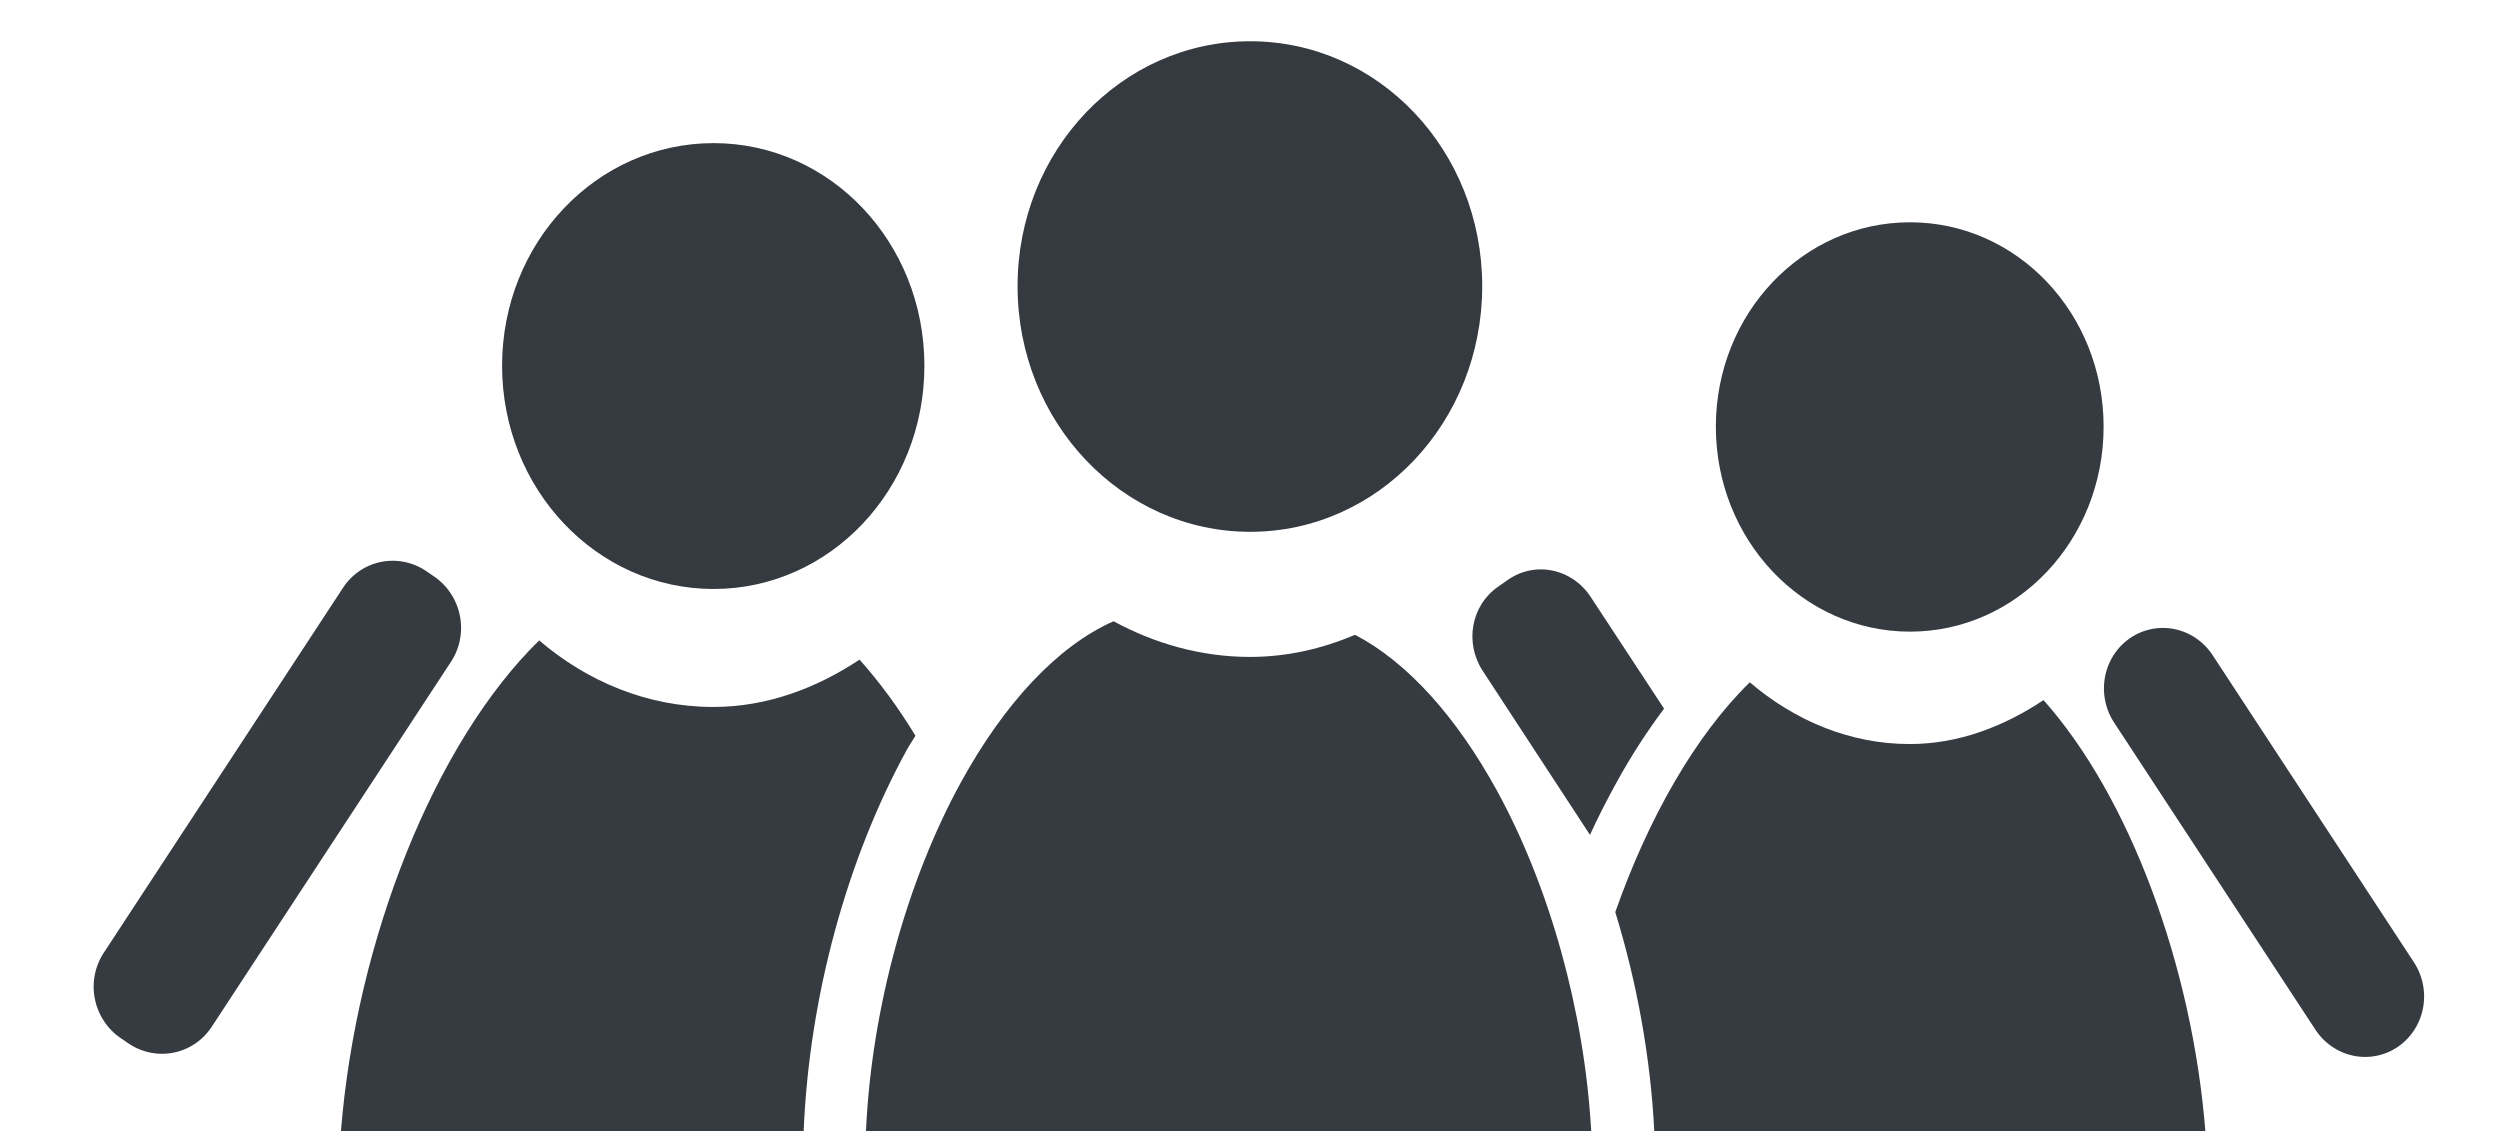 <?xml version="1.0" encoding="UTF-8"?>
<svg viewBox="0 0 120 55" xmlns="http://www.w3.org/2000/svg">
 <g transform="translate(-214.15 -545.83)">
  <path d="m267.6 575.65c-2.689 1.191-5.249 3.943-7.33 7.739-2.591 4.726-4.285 10.87-4.554 16.73h34.812c-0.325-5.737-1.991-11.718-4.523-16.335-1.944-3.546-4.305-6.172-6.8-7.476h-0.031c-1.562 0.66-3.239 1.054-5.022 1.054-2.36 0-4.581-0.643-6.551-1.712z" fill="#343a40" opacity=".99"/>
  <path d="m240.03 576.57c-4.997 4.884-8.776 14.345-9.514 23.547h22.21c0.267-6.443 2.077-13.054 4.96-18.311 0.125-0.228 0.277-0.436 0.406-0.659-0.824-1.362-1.736-2.591-2.683-3.655-2.052 1.359-4.425 2.272-7.019 2.272-3.175 0-6.067-1.232-8.36-3.195z" fill="#343a40" opacity=".99"/>
  <path d="m298.14 578.58c-2.624 2.565-4.878 6.539-6.457 11.032 1.038 3.373 1.692 6.962 1.872 10.506h26.452c-0.634-7.939-3.635-16.038-7.767-20.682-1.884 1.247-4.045 2.108-6.426 2.108-2.915 0-5.568-1.162-7.674-2.964z" fill="#343a40" opacity=".99"/>
  <path d="m274.16 547.81c-6.169 0-11.167 5.244-11.167 11.757s4.998 11.79 11.167 11.79 11.136-5.277 11.136-11.79-4.967-11.757-11.136-11.757z" fill="#343a40"/>
  <path transform="matrix(-.825 -.565 .548 -.836 0 0)" d="m-511.08-367.4h0.447a2.918 2.918 0 0 1 2.918 2.918v20.961a2.918 2.918 0 0 1 -2.918 2.918h-0.447a2.918 2.918 0 0 1 -2.918 -2.918v-20.961a2.918 2.918 0 0 1 2.918 -2.918" fill="#343a40" opacity=".99"/>
  <path d="m305.83 556.5c-5.148 0-9.319 4.376-9.319 9.811s4.171 9.838 9.319 9.838 9.293-4.403 9.293-9.838-4.145-9.811-9.293-9.811z" fill="#343a40" opacity=".99"/>
  <path d="m248.4 552.7c-5.607 0-10.15 4.766-10.15 10.686s4.542 10.715 10.15 10.715 10.121-4.796 10.121-10.715-4.514-10.686-10.121-10.686z" fill="#343a40"/>
  <path transform="matrix(.825 -.565 -.548 -.836 0 0)" d="m-51.429-678.25a2.865 2.918 0 0 1 2.865 2.918v17.627a2.865 2.918 0 0 1 -2.865 2.918 2.865 2.918 0 0 1 -2.865 -2.918v-17.627a2.865 2.918 0 0 1 2.865 -2.918" fill="#343a40" opacity=".99"/>
  <path d="m288.13 573.16c-0.549-5e-3 -1.101 0.159-1.591 0.494l-0.468 0.329c-1.307 0.894-1.635 2.699-0.749 4.051l5.147 7.871c0.386-0.851 0.812-1.676 1.248-2.47 0.703-1.283 1.477-2.483 2.308-3.59l-3.525-5.368c-0.554-0.845-1.456-1.309-2.371-1.317z" fill="#343a40" opacity=".99"/>
 </g>
</svg>
